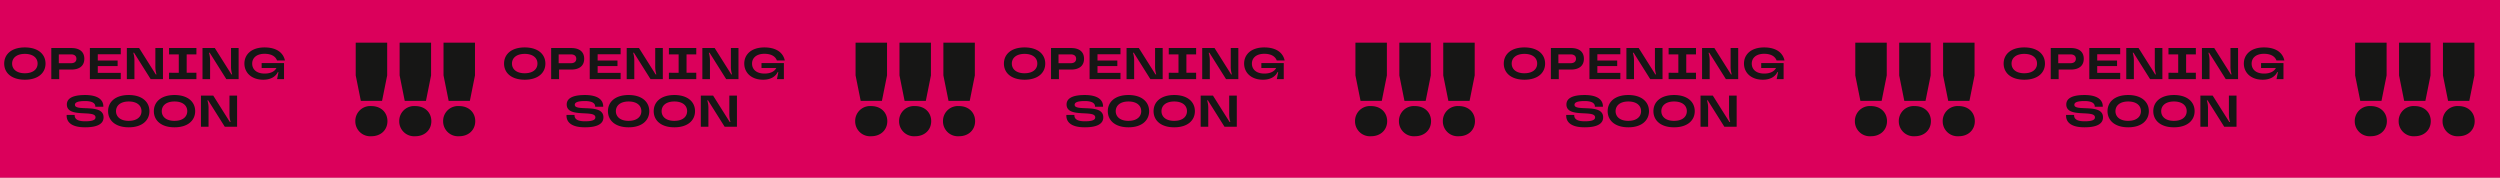 <svg xmlns="http://www.w3.org/2000/svg" xmlns:xlink="http://www.w3.org/1999/xlink" width="844" height="60" viewBox="0 0 844 60"><rect x="0" y="0" width="844" height="60" fill="#333333" stroke="none"/><defs><clipPath id="b"><rect width="844" height="60"/></clipPath></defs><g id="a" clip-path="url(#b)"><rect width="844" height="60" fill="#fff"/><path d="M0,0H2168.671V60H0Z" transform="translate(-16)" fill="#db005b"/><path d="M7.725.2C12.315.2,14.7-2.19,14.7-5.25S12.315-10.7,7.725-10.7.75-8.31.75-5.25,3.135.2,7.725.2Zm0-2.175C4.86-1.98,3.42-3.42,3.42-5.25S4.86-8.52,7.725-8.52s4.3,1.44,4.3,3.27S10.59-1.98,7.725-1.98ZM16.65-10.5V0h2.67V-3.225H23.4c2.97,0,4.4-1.44,4.4-3.645S26.37-10.5,23.4-10.5Zm2.535,5.13V-8.355H23.3c1.23,0,1.83.6,1.83,1.485,0,.9-.6,1.5-1.83,1.5ZM40.1-10.5H29.67V0H40.1V-2.1H32.34v-2.3h6.7V-6.27h-6.7V-8.4H40.1ZM44.715,0V-6.15a8.649,8.649,0,0,0-.39-2.76h.255L50.19,0h4.155V-10.5H51.78v6.15a8.649,8.649,0,0,0,.39,2.76h-.255L46.3-10.5H42.15V0ZM65.64,0V-2.145H62.355v-6.21H65.64V-10.5H56.4v2.145h3.285v6.21H56.4V0Zm4.62,0V-6.15a8.649,8.649,0,0,0-.39-2.76h.255L75.735,0H79.89V-10.5H77.325v6.15a8.649,8.649,0,0,0,.39,2.76H77.46L71.85-10.5H67.695V0Zm22.4-3.75c-.5.99-1.725,1.875-3.99,1.875-2.76,0-4.2-1.44-4.2-3.375,0-1.86,1.44-3.3,4.17-3.3,2.475,0,3.765,1.005,4.215,2.25h2.67c-.525-2.415-2.58-4.4-6.885-4.4-4.41,0-6.795,2.385-6.795,5.445S84.225.2,88.185.2c2.88,0,4.32-1.305,4.92-2.55h.24L92.88,0h2.34V-5.43H87.66v1.68Z" transform="translate(0.67 26.711)" fill="#161615"/><path d="M7.1.2c4.71,0,6.225-1.5,6.225-3.36,0-4.86-9.675-1.815-9.675-4.23,0-.66.615-1.275,3.435-1.275,2.595,0,3.45.855,3.45,1.8v.12h2.715v-.12C13.245-9,11.55-10.7,7.08-10.7,2.37-10.7.93-9.255.93-7.515c0,4.755,9.675,1.635,9.675,4.35,0,.72-.615,1.335-3.51,1.335-2.67,0-3.525-.855-3.525-2.01v-.135H.855v.2C.855-1.5,2.55.2,7.1.2Zm14.73,0C26.415.2,28.8-2.19,28.8-5.25S26.415-10.7,21.825-10.7,14.85-8.31,14.85-5.25,17.235.2,21.825.2Zm0-2.175c-2.865,0-4.305-1.44-4.305-3.27s1.44-3.27,4.305-3.27S26.13-7.08,26.13-5.25,24.69-1.98,21.825-1.98ZM37.275.2C41.865.2,44.25-2.19,44.25-5.25S41.865-10.7,37.275-10.7,30.3-8.31,30.3-5.25,32.685.2,37.275.2Zm0-2.175c-2.865,0-4.305-1.44-4.305-3.27s1.44-3.27,4.305-3.27S41.58-7.08,41.58-5.25,40.14-1.98,37.275-1.98ZM48.765,0V-6.15a8.649,8.649,0,0,0-.39-2.76h.255L54.24,0H58.4V-10.5H55.83v6.15a8.649,8.649,0,0,0,.39,2.76h-.255l-5.61-8.91H46.2V0Z" transform="translate(21.641 42.778)" fill="#161615"/><path d="M0,26.5a5.037,5.037,0,0,1,5.4-5.089c3.275,0,5.443,2.168,5.443,5.089S8.673,31.593,5.4,31.593A5.037,5.037,0,0,1,0,26.5m1.859-6.858L.133,11.062V0h10.62V11.062L9.027,19.646Z" transform="translate(119.957 14.401)" fill="#161615"/><path d="M0,26.5a5.037,5.037,0,0,1,5.4-5.089c3.274,0,5.443,2.168,5.443,5.089S8.673,31.593,5.4,31.593A5.037,5.037,0,0,1,0,26.5m1.859-6.858L.133,11.062V0h10.62V11.062L9.027,19.646Z" transform="translate(134.779 14.401)" fill="#161615"/><path d="M0,26.5a5.037,5.037,0,0,1,5.4-5.089c3.275,0,5.443,2.168,5.443,5.089S8.673,31.593,5.4,31.593A5.037,5.037,0,0,1,0,26.5m1.859-6.858L.133,11.062V0h10.62V11.062L9.027,19.646Z" transform="translate(149.602 14.401)" fill="#161615"/><path d="M0,0H2168.671V60H0Z" transform="translate(-16)" fill="none"/><path d="M7.725.2C12.315.2,14.7-2.19,14.7-5.25S12.315-10.7,7.725-10.7.75-8.31.75-5.25,3.135.2,7.725.2Zm0-2.175C4.86-1.98,3.42-3.42,3.42-5.25S4.86-8.52,7.725-8.52s4.3,1.44,4.3,3.27S10.59-1.98,7.725-1.98ZM16.65-10.5V0h2.67V-3.225H23.4c2.97,0,4.4-1.44,4.4-3.645S26.37-10.5,23.4-10.5Zm2.535,5.13V-8.355H23.3c1.23,0,1.83.6,1.83,1.485,0,.9-.6,1.5-1.83,1.5ZM40.1-10.5H29.67V0H40.1V-2.1H32.34v-2.3h6.7V-6.27h-6.7V-8.4H40.1ZM44.715,0V-6.15a8.649,8.649,0,0,0-.39-2.76h.255L50.19,0h4.155V-10.5H51.78v6.15a8.649,8.649,0,0,0,.39,2.76h-.255L46.3-10.5H42.15V0ZM65.64,0V-2.145H62.355v-6.21H65.64V-10.5H56.4v2.145h3.285v6.21H56.4V0Zm4.62,0V-6.15a8.649,8.649,0,0,0-.39-2.76h.255L75.735,0H79.89V-10.5H77.325v6.15a8.649,8.649,0,0,0,.39,2.76H77.46L71.85-10.5H67.695V0Zm22.4-3.75c-.5.99-1.725,1.875-3.99,1.875-2.76,0-4.2-1.44-4.2-3.375,0-1.86,1.44-3.3,4.17-3.3,2.475,0,3.765,1.005,4.215,2.25h2.67c-.525-2.415-2.58-4.4-6.885-4.4-4.41,0-6.795,2.385-6.795,5.445S84.225.2,88.185.2c2.88,0,4.32-1.305,4.92-2.55h.24L92.88,0h2.34V-5.43H87.66v1.68Z" transform="translate(169.422 26.711)" fill="#161615"/><path d="M7.1.2c4.71,0,6.225-1.5,6.225-3.36,0-4.86-9.675-1.815-9.675-4.23,0-.66.615-1.275,3.435-1.275,2.595,0,3.45.855,3.45,1.8v.12h2.715v-.12C13.245-9,11.55-10.7,7.08-10.7,2.37-10.7.93-9.255.93-7.515c0,4.755,9.675,1.635,9.675,4.35,0,.72-.615,1.335-3.51,1.335-2.67,0-3.525-.855-3.525-2.01v-.135H.855v.2C.855-1.5,2.55.2,7.1.2Zm14.73,0C26.415.2,28.8-2.19,28.8-5.25S26.415-10.7,21.825-10.7,14.85-8.31,14.85-5.25,17.235.2,21.825.2Zm0-2.175c-2.865,0-4.305-1.44-4.305-3.27s1.44-3.27,4.305-3.27S26.13-7.08,26.13-5.25,24.69-1.98,21.825-1.98ZM37.275.2C41.865.2,44.25-2.19,44.25-5.25S41.865-10.7,37.275-10.7,30.3-8.31,30.3-5.25,32.685.2,37.275.2Zm0-2.175c-2.865,0-4.305-1.44-4.305-3.27s1.44-3.27,4.305-3.27S41.58-7.08,41.58-5.25,40.14-1.98,37.275-1.98ZM48.765,0V-6.15a8.649,8.649,0,0,0-.39-2.76h.255L54.24,0H58.4V-10.5H55.83v6.15a8.649,8.649,0,0,0,.39,2.76h-.255l-5.61-8.91H46.2V0Z" transform="translate(190.393 42.778)" fill="#161615"/><path d="M0,26.5a5.037,5.037,0,0,1,5.4-5.089c3.274,0,5.442,2.168,5.442,5.089S8.673,31.593,5.4,31.593A5.037,5.037,0,0,1,0,26.5m1.859-6.858L.133,11.062V0h10.62V11.062L9.027,19.646Z" transform="translate(288.709 14.401)" fill="#161615"/><path d="M0,26.5a5.037,5.037,0,0,1,5.4-5.089c3.274,0,5.443,2.168,5.443,5.089S8.673,31.593,5.4,31.593A5.037,5.037,0,0,1,0,26.5m1.859-6.858L.133,11.062V0h10.62V11.062L9.027,19.646Z" transform="translate(303.531 14.401)" fill="#161615"/><path d="M0,26.5a5.037,5.037,0,0,1,5.4-5.089c3.274,0,5.443,2.168,5.443,5.089S8.673,31.593,5.4,31.593A5.037,5.037,0,0,1,0,26.5m1.859-6.858L.133,11.062V0h10.62V11.062L9.027,19.646Z" transform="translate(318.354 14.401)" fill="#161615"/><path d="M0,0H2168.671V60H0Z" transform="translate(-16)" fill="none"/><path d="M7.725.2C12.315.2,14.7-2.19,14.7-5.25S12.315-10.7,7.725-10.7.75-8.31.75-5.25,3.135.2,7.725.2Zm0-2.175C4.86-1.98,3.42-3.42,3.42-5.25S4.86-8.52,7.725-8.52s4.3,1.44,4.3,3.27S10.59-1.98,7.725-1.98ZM16.65-10.5V0h2.67V-3.225H23.4c2.97,0,4.4-1.44,4.4-3.645S26.37-10.5,23.4-10.5Zm2.535,5.13V-8.355H23.3c1.23,0,1.83.6,1.83,1.485,0,.9-.6,1.5-1.83,1.5ZM40.1-10.5H29.67V0H40.1V-2.1H32.34v-2.3h6.7V-6.27h-6.7V-8.4H40.1ZM44.715,0V-6.15a8.649,8.649,0,0,0-.39-2.76h.255L50.19,0h4.155V-10.5H51.78v6.15a8.649,8.649,0,0,0,.39,2.76h-.255L46.3-10.5H42.15V0ZM65.64,0V-2.145H62.355v-6.21H65.64V-10.5H56.4v2.145h3.285v6.21H56.4V0Zm4.62,0V-6.15a8.649,8.649,0,0,0-.39-2.76h.255L75.735,0H79.89V-10.5H77.325v6.15a8.649,8.649,0,0,0,.39,2.76H77.46L71.85-10.5H67.695V0Zm22.4-3.75c-.5.99-1.725,1.875-3.99,1.875-2.76,0-4.2-1.44-4.2-3.375,0-1.86,1.44-3.3,4.17-3.3,2.475,0,3.765,1.005,4.215,2.25h2.67c-.525-2.415-2.58-4.4-6.885-4.4-4.41,0-6.795,2.385-6.795,5.445S84.225.2,88.185.2c2.88,0,4.32-1.305,4.92-2.55h.24L92.88,0h2.34V-5.43H87.66v1.68Z" transform="translate(338.174 26.711)" fill="#161615"/><path d="M7.1.2c4.71,0,6.225-1.5,6.225-3.36,0-4.86-9.675-1.815-9.675-4.23,0-.66.615-1.275,3.435-1.275,2.595,0,3.45.855,3.45,1.8v.12h2.715v-.12C13.245-9,11.55-10.7,7.08-10.7,2.37-10.7.93-9.255.93-7.515c0,4.755,9.675,1.635,9.675,4.35,0,.72-.615,1.335-3.51,1.335-2.67,0-3.525-.855-3.525-2.01v-.135H.855v.2C.855-1.5,2.55.2,7.1.2Zm14.73,0C26.415.2,28.8-2.19,28.8-5.25S26.415-10.7,21.825-10.7,14.85-8.31,14.85-5.25,17.235.2,21.825.2Zm0-2.175c-2.865,0-4.305-1.44-4.305-3.27s1.44-3.27,4.305-3.27S26.13-7.08,26.13-5.25,24.69-1.98,21.825-1.98ZM37.275.2C41.865.2,44.25-2.19,44.25-5.25S41.865-10.7,37.275-10.7,30.3-8.31,30.3-5.25,32.685.2,37.275.2Zm0-2.175c-2.865,0-4.305-1.44-4.305-3.27s1.44-3.27,4.305-3.27S41.58-7.08,41.58-5.25,40.14-1.98,37.275-1.98ZM48.765,0V-6.15a8.649,8.649,0,0,0-.39-2.76h.255L54.24,0H58.4V-10.5H55.83v6.15a8.649,8.649,0,0,0,.39,2.76h-.255l-5.61-8.91H46.2V0Z" transform="translate(359.145 42.778)" fill="#161615"/><path d="M0,26.5a5.037,5.037,0,0,1,5.4-5.089c3.274,0,5.443,2.168,5.443,5.089S8.673,31.593,5.4,31.593A5.037,5.037,0,0,1,0,26.5m1.859-6.858L.133,11.062V0h10.62V11.062L9.027,19.646Z" transform="translate(457.461 14.401)" fill="#161615"/><path d="M0,26.5a5.037,5.037,0,0,1,5.4-5.089c3.274,0,5.443,2.168,5.443,5.089S8.673,31.593,5.4,31.593A5.037,5.037,0,0,1,0,26.5m1.859-6.858L.133,11.062V0h10.62V11.062L9.027,19.646Z" transform="translate(472.283 14.401)" fill="#161615"/><path d="M0,26.5a5.037,5.037,0,0,1,5.4-5.089c3.274,0,5.443,2.168,5.443,5.089S8.673,31.593,5.4,31.593A5.037,5.037,0,0,1,0,26.5m1.859-6.858L.133,11.062V0H10.752V11.062L9.027,19.646Z" transform="translate(487.106 14.401)" fill="#161615"/><path d="M0,0H2168.671V60H0Z" transform="translate(-16)" fill="none"/><path d="M7.725.2C12.315.2,14.7-2.19,14.7-5.25S12.315-10.7,7.725-10.7.75-8.31.75-5.25,3.135.2,7.725.2Zm0-2.175C4.86-1.98,3.42-3.42,3.42-5.25S4.86-8.52,7.725-8.52s4.3,1.44,4.3,3.27S10.59-1.98,7.725-1.98ZM16.65-10.5V0h2.67V-3.225H23.4c2.97,0,4.4-1.44,4.4-3.645S26.37-10.5,23.4-10.5Zm2.535,5.13V-8.355H23.3c1.23,0,1.83.6,1.83,1.485,0,.9-.6,1.5-1.83,1.5ZM40.1-10.5H29.67V0H40.1V-2.1H32.34v-2.3h6.7V-6.27h-6.7V-8.4H40.1ZM44.715,0V-6.15a8.649,8.649,0,0,0-.39-2.76h.255L50.19,0h4.155V-10.5H51.78v6.15a8.649,8.649,0,0,0,.39,2.76h-.255L46.3-10.5H42.15V0ZM65.64,0V-2.145H62.355v-6.21H65.64V-10.5H56.4v2.145h3.285v6.21H56.4V0Zm4.62,0V-6.15a8.649,8.649,0,0,0-.39-2.76h.255L75.735,0H79.89V-10.5H77.325v6.15a8.649,8.649,0,0,0,.39,2.76H77.46L71.85-10.5H67.695V0Zm22.4-3.75c-.5.99-1.725,1.875-3.99,1.875-2.76,0-4.2-1.44-4.2-3.375,0-1.86,1.44-3.3,4.17-3.3,2.475,0,3.765,1.005,4.215,2.25h2.67c-.525-2.415-2.58-4.4-6.885-4.4-4.41,0-6.795,2.385-6.795,5.445S84.225.2,88.185.2c2.88,0,4.32-1.305,4.92-2.55h.24L92.88,0h2.34V-5.43H87.66v1.68Z" transform="translate(506.926 26.711)" fill="#161615"/><path d="M7.1.2c4.71,0,6.225-1.5,6.225-3.36,0-4.86-9.675-1.815-9.675-4.23,0-.66.615-1.275,3.435-1.275,2.595,0,3.45.855,3.45,1.8v.12h2.715v-.12C13.245-9,11.55-10.7,7.08-10.7,2.37-10.7.93-9.255.93-7.515c0,4.755,9.675,1.635,9.675,4.35,0,.72-.615,1.335-3.51,1.335-2.67,0-3.525-.855-3.525-2.01v-.135H.855v.2C.855-1.5,2.55.2,7.1.2Zm14.73,0C26.415.2,28.8-2.19,28.8-5.25S26.415-10.7,21.825-10.7,14.85-8.31,14.85-5.25,17.235.2,21.825.2Zm0-2.175c-2.865,0-4.305-1.44-4.305-3.27s1.44-3.27,4.305-3.27S26.13-7.08,26.13-5.25,24.69-1.98,21.825-1.98ZM37.275.2C41.865.2,44.25-2.19,44.25-5.25S41.865-10.7,37.275-10.7,30.3-8.31,30.3-5.25,32.685.2,37.275.2Zm0-2.175c-2.865,0-4.305-1.44-4.305-3.27s1.44-3.27,4.305-3.27S41.58-7.08,41.58-5.25,40.14-1.98,37.275-1.98ZM48.765,0V-6.15a8.649,8.649,0,0,0-.39-2.76h.255L54.24,0H58.4V-10.5H55.83v6.15a8.649,8.649,0,0,0,.39,2.76h-.255l-5.61-8.91H46.2V0Z" transform="translate(527.897 42.778)" fill="#161615"/><path d="M0,26.5a5.037,5.037,0,0,1,5.4-5.089c3.275,0,5.443,2.168,5.443,5.089S8.673,31.593,5.4,31.593A5.037,5.037,0,0,1,0,26.5m1.859-6.858L.133,11.062V0h10.62V11.062L9.027,19.646Z" transform="translate(626.213 14.401)" fill="#161615"/><path d="M0,26.5a5.036,5.036,0,0,1,5.4-5.089c3.275,0,5.442,2.168,5.442,5.089S8.672,31.593,5.4,31.593A5.036,5.036,0,0,1,0,26.5m1.858-6.858L.133,11.062V0h10.62V11.062L9.026,19.646Z" transform="translate(641.035 14.401)" fill="#161615"/><path d="M0,26.5a5.037,5.037,0,0,1,5.4-5.089c3.275,0,5.443,2.168,5.443,5.089S8.673,31.593,5.4,31.593A5.037,5.037,0,0,1,0,26.5m1.859-6.858L.133,11.062V0H10.752V11.062L9.027,19.646Z" transform="translate(655.858 14.401)" fill="#161615"/><path d="M0,0H2168.671V60H0Z" transform="translate(-16)" fill="none"/><path d="M7.725.2C12.315.2,14.7-2.19,14.7-5.25S12.315-10.7,7.725-10.7.75-8.31.75-5.25,3.135.2,7.725.2Zm0-2.175C4.86-1.98,3.42-3.42,3.42-5.25S4.86-8.52,7.725-8.52s4.3,1.44,4.3,3.27S10.59-1.98,7.725-1.98ZM16.65-10.5V0h2.67V-3.225H23.4c2.97,0,4.4-1.44,4.4-3.645S26.37-10.5,23.4-10.5Zm2.535,5.13V-8.355H23.3c1.23,0,1.83.6,1.83,1.485,0,.9-.6,1.5-1.83,1.5ZM40.1-10.5H29.67V0H40.1V-2.1H32.34v-2.3h6.7V-6.27h-6.7V-8.4H40.1ZM44.715,0V-6.15a8.649,8.649,0,0,0-.39-2.76h.255L50.19,0h4.155V-10.5H51.78v6.15a8.649,8.649,0,0,0,.39,2.76h-.255L46.3-10.5H42.15V0ZM65.64,0V-2.145H62.355v-6.21H65.64V-10.5H56.4v2.145h3.285v6.21H56.4V0Zm4.62,0V-6.15a8.649,8.649,0,0,0-.39-2.76h.255L75.735,0H79.89V-10.5H77.325v6.15a8.649,8.649,0,0,0,.39,2.76H77.46L71.85-10.5H67.695V0Zm22.4-3.75c-.5.99-1.725,1.875-3.99,1.875-2.76,0-4.2-1.44-4.2-3.375,0-1.86,1.44-3.3,4.17-3.3,2.475,0,3.765,1.005,4.215,2.25h2.67c-.525-2.415-2.58-4.4-6.885-4.4-4.41,0-6.795,2.385-6.795,5.445S84.225.2,88.185.2c2.88,0,4.32-1.305,4.92-2.55h.24L92.88,0h2.34V-5.43H87.66v1.68Z" transform="translate(675.678 26.711)" fill="#161615"/><path d="M7.1.2c4.71,0,6.225-1.5,6.225-3.36,0-4.86-9.675-1.815-9.675-4.23,0-.66.615-1.275,3.435-1.275,2.595,0,3.45.855,3.45,1.8v.12h2.715v-.12C13.245-9,11.55-10.7,7.08-10.7,2.37-10.7.93-9.255.93-7.515c0,4.755,9.675,1.635,9.675,4.35,0,.72-.615,1.335-3.51,1.335-2.67,0-3.525-.855-3.525-2.01v-.135H.855v.2C.855-1.5,2.55.2,7.1.2Zm14.73,0C26.415.2,28.8-2.19,28.8-5.25S26.415-10.7,21.825-10.7,14.85-8.31,14.85-5.25,17.235.2,21.825.2Zm0-2.175c-2.865,0-4.305-1.44-4.305-3.27s1.44-3.27,4.305-3.27S26.13-7.08,26.13-5.25,24.69-1.98,21.825-1.98ZM37.275.2C41.865.2,44.25-2.19,44.25-5.25S41.865-10.7,37.275-10.7,30.3-8.31,30.3-5.25,32.685.2,37.275.2Zm0-2.175c-2.865,0-4.305-1.44-4.305-3.27s1.44-3.27,4.305-3.27S41.58-7.08,41.58-5.25,40.14-1.98,37.275-1.98ZM48.765,0V-6.15a8.649,8.649,0,0,0-.39-2.76h.255L54.24,0H58.4V-10.5H55.83v6.15a8.649,8.649,0,0,0,.39,2.76h-.255l-5.61-8.91H46.2V0Z" transform="translate(696.649 42.778)" fill="#161615"/><path d="M0,26.5a5.037,5.037,0,0,1,5.4-5.089c3.274,0,5.443,2.168,5.443,5.089S8.672,31.593,5.4,31.593A5.037,5.037,0,0,1,0,26.5m1.859-6.858L.133,11.062V0h10.62V11.062L9.027,19.646Z" transform="translate(794.965 14.401)" fill="#161615"/><path d="M0,26.5a5.037,5.037,0,0,1,5.4-5.089c3.275,0,5.443,2.168,5.443,5.089S8.673,31.593,5.4,31.593A5.037,5.037,0,0,1,0,26.5m1.859-6.858L.133,11.062V0h10.62V11.062L9.027,19.646Z" transform="translate(809.787 14.401)" fill="#161615"/><path d="M0,26.5a5.037,5.037,0,0,1,5.4-5.089c3.274,0,5.442,2.168,5.442,5.089S8.672,31.593,5.4,31.593A5.037,5.037,0,0,1,0,26.5m1.859-6.858L.133,11.062V0h10.62V11.062L9.027,19.646Z" transform="translate(824.61 14.401)" fill="#161615"/><path d="M0,0H2168.671V60H0Z" transform="translate(-16)" fill="none"/><path d="M0,0H2168.671V60H0Z" transform="translate(-16)" fill="none"/><path d="M0,0H2168.671V60H0Z" transform="translate(-16)" fill="none"/><path d="M0,0H2168.671V60H0Z" transform="translate(-16)" fill="none"/><path d="M0,0H2168.671V60H0Z" transform="translate(-16)" fill="none"/><path d="M0,0H2168.671V60H0Z" transform="translate(-16)" fill="none"/><path d="M0,0H2168.671V60H0Z" transform="translate(-16)" fill="none"/><path d="M0,0H2168.671V60H0Z" transform="translate(-16)" fill="none"/></g></svg>